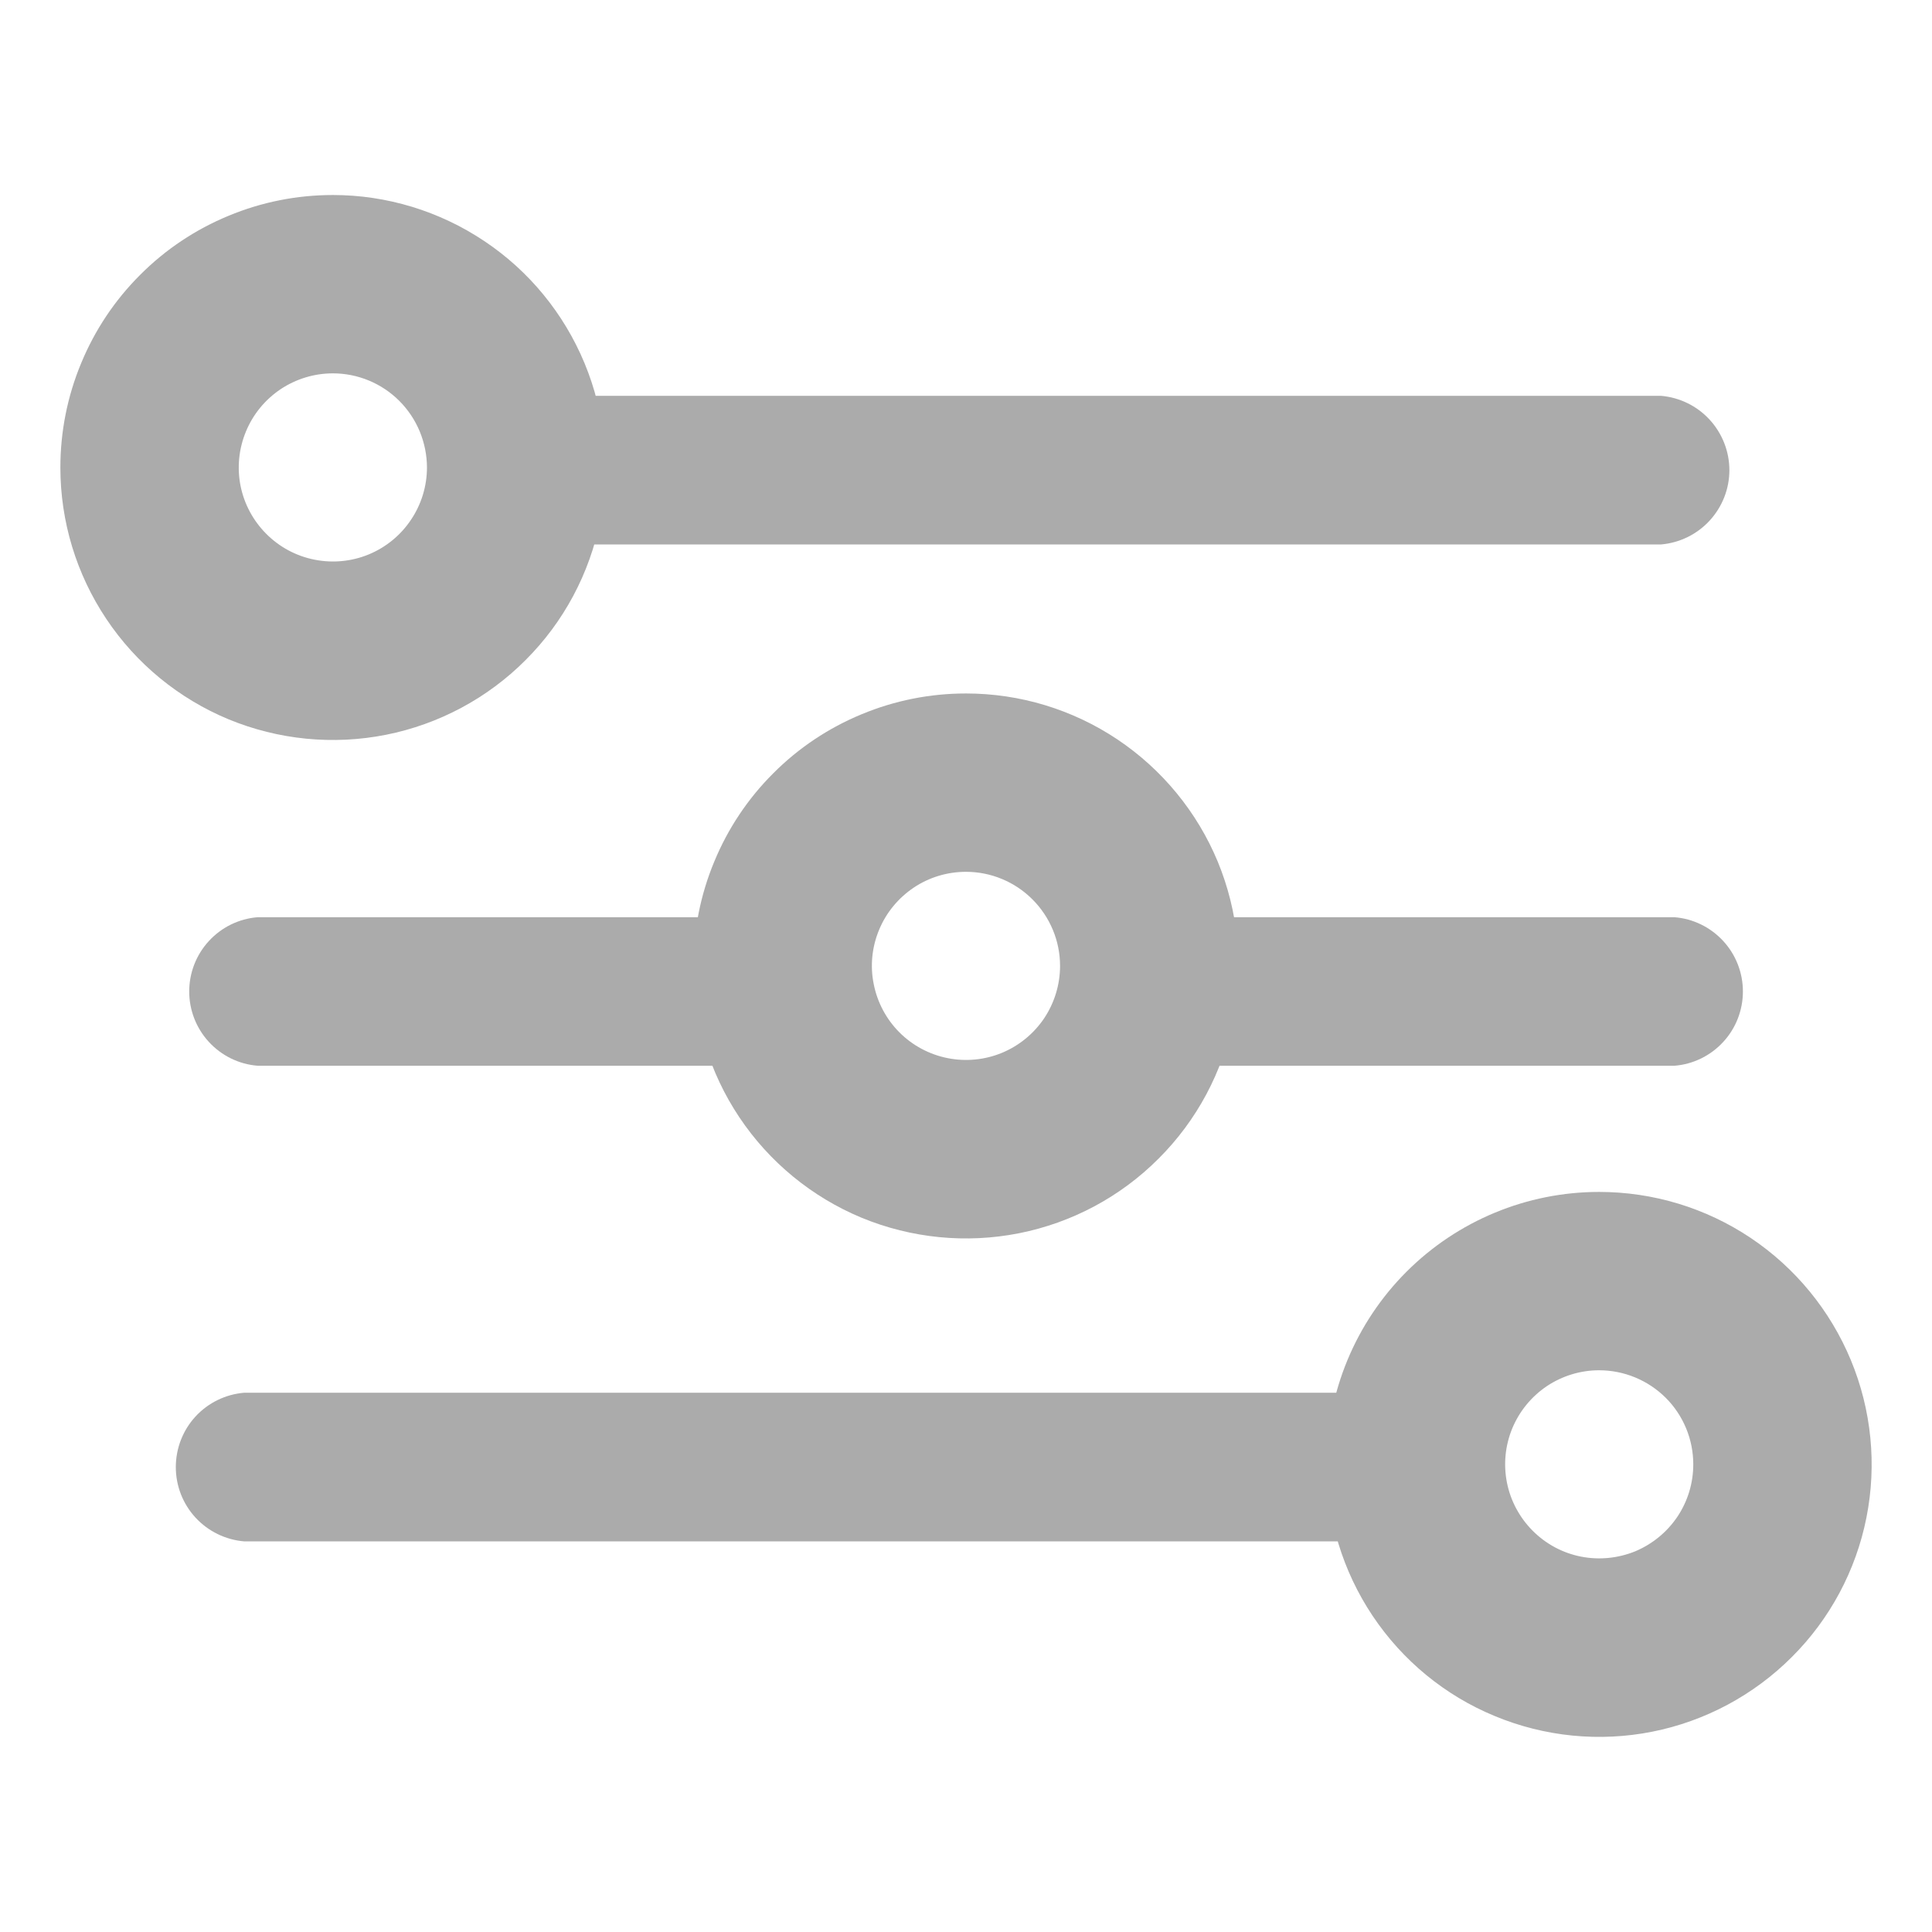<svg width="16" height="16" viewBox="0 0 16 16" fill="none" xmlns="http://www.w3.org/2000/svg">
<path fill-rule="evenodd" clip-rule="evenodd" d="M4.153 3.278C4.232 3.465 4.274 3.667 4.274 3.872C4.273 4.094 4.224 4.311 4.133 4.509H13.755C13.909 4.496 14.053 4.426 14.158 4.312C14.263 4.198 14.322 4.049 14.322 3.894C14.322 3.739 14.263 3.589 14.158 3.475C14.053 3.361 13.909 3.291 13.755 3.278H4.153Z" fill="#ABABAB"/>
<path d="M2.757 3.092C2.602 3.092 2.452 3.138 2.324 3.223C2.196 3.309 2.096 3.43 2.037 3.573C1.978 3.715 1.962 3.872 1.992 4.023C2.022 4.174 2.097 4.313 2.206 4.422C2.315 4.531 2.453 4.605 2.605 4.635C2.756 4.665 2.912 4.65 3.055 4.591C3.197 4.532 3.319 4.432 3.404 4.304C3.49 4.176 3.536 4.025 3.536 3.871C3.535 3.664 3.453 3.466 3.307 3.32C3.161 3.174 2.963 3.092 2.757 3.092ZM2.757 1.615C3.203 1.615 3.639 1.748 4.01 1.996C4.381 2.243 4.67 2.596 4.841 3.008C5.012 3.421 5.057 3.874 4.97 4.312C4.883 4.75 4.668 5.152 4.352 5.467C4.037 5.783 3.634 5.998 3.197 6.085C2.759 6.172 2.305 6.127 1.893 5.957C1.481 5.786 1.128 5.497 0.88 5.125C0.632 4.754 0.5 4.318 0.5 3.872C0.5 3.575 0.558 3.282 0.672 3.008C0.785 2.734 0.951 2.485 1.161 2.276C1.37 2.066 1.619 1.9 1.893 1.787C2.167 1.673 2.46 1.615 2.757 1.615Z" fill="#ABABAB"/>
<path fill-rule="evenodd" clip-rule="evenodd" d="M6.727 8.826C6.676 8.749 6.633 8.666 6.597 8.58C6.482 8.302 6.452 7.997 6.51 7.702C6.517 7.666 6.526 7.631 6.535 7.596H2.134C1.979 7.608 1.835 7.679 1.73 7.793C1.625 7.907 1.567 8.056 1.567 8.211C1.567 8.366 1.625 8.515 1.73 8.629C1.835 8.743 1.979 8.814 2.134 8.826H6.727ZM9.271 8.826H13.867C14.022 8.814 14.166 8.743 14.271 8.629C14.376 8.515 14.434 8.366 14.434 8.211C14.434 8.056 14.376 7.907 14.271 7.793C14.166 7.679 14.022 7.608 13.867 7.596H9.463C9.499 7.726 9.517 7.861 9.517 7.998C9.517 8.294 9.43 8.582 9.271 8.826Z" fill="#ABABAB"/>
<path d="M8 7.22C7.846 7.22 7.695 7.265 7.567 7.351C7.439 7.437 7.339 7.558 7.28 7.701C7.221 7.843 7.205 8 7.236 8.151C7.266 8.302 7.34 8.441 7.449 8.55C7.558 8.659 7.697 8.733 7.848 8.763C7.999 8.793 8.155 8.778 8.298 8.719C8.44 8.66 8.562 8.56 8.648 8.432C8.733 8.304 8.779 8.153 8.779 7.999C8.779 7.792 8.696 7.594 8.55 7.448C8.404 7.302 8.206 7.22 8 7.22ZM8 5.743C8.446 5.743 8.882 5.875 9.253 6.123C9.624 6.371 9.914 6.724 10.085 7.136C10.255 7.548 10.3 8.002 10.213 8.44C10.126 8.878 9.911 9.28 9.595 9.595C9.28 9.911 8.878 10.126 8.44 10.213C8.002 10.3 7.548 10.255 7.136 10.085C6.724 9.914 6.371 9.624 6.123 9.253C5.875 8.882 5.743 8.446 5.743 8C5.743 7.703 5.801 7.41 5.915 7.136C6.028 6.862 6.194 6.613 6.404 6.404C6.613 6.194 6.862 6.028 7.136 5.915C7.41 5.801 7.703 5.743 8 5.743Z" fill="#ABABAB"/>
<path fill-rule="evenodd" clip-rule="evenodd" d="M11.865 12.765C11.856 12.747 11.848 12.728 11.84 12.709C11.725 12.432 11.695 12.127 11.754 11.832C11.774 11.729 11.805 11.63 11.845 11.534H2.022C1.868 11.547 1.724 11.617 1.619 11.731C1.514 11.845 1.456 11.995 1.456 12.15C1.456 12.305 1.514 12.454 1.619 12.568C1.724 12.682 1.868 12.752 2.022 12.765H11.865Z" fill="#ABABAB"/>
<path d="M13.243 11.348C13.089 11.348 12.939 11.394 12.811 11.479C12.683 11.565 12.583 11.687 12.524 11.829C12.465 11.972 12.45 12.128 12.48 12.279C12.51 12.43 12.585 12.569 12.694 12.678C12.803 12.787 12.941 12.861 13.092 12.891C13.244 12.921 13.4 12.905 13.543 12.847C13.685 12.787 13.806 12.688 13.892 12.56C13.978 12.431 14.023 12.281 14.023 12.127C14.023 11.92 13.941 11.722 13.795 11.576C13.648 11.43 13.45 11.348 13.243 11.348ZM13.243 9.871C13.69 9.871 14.126 10.003 14.497 10.251C14.868 10.499 15.157 10.852 15.328 11.264C15.499 11.676 15.544 12.13 15.457 12.568C15.37 13.006 15.155 13.408 14.839 13.723C14.523 14.039 14.121 14.254 13.684 14.341C13.246 14.428 12.792 14.383 12.38 14.212C11.967 14.042 11.615 13.752 11.367 13.381C11.119 13.01 10.987 12.574 10.987 12.128C10.987 11.529 11.225 10.955 11.648 10.532C12.071 10.109 12.645 9.871 13.243 9.871Z" fill="#ABABAB"/>
</svg>
